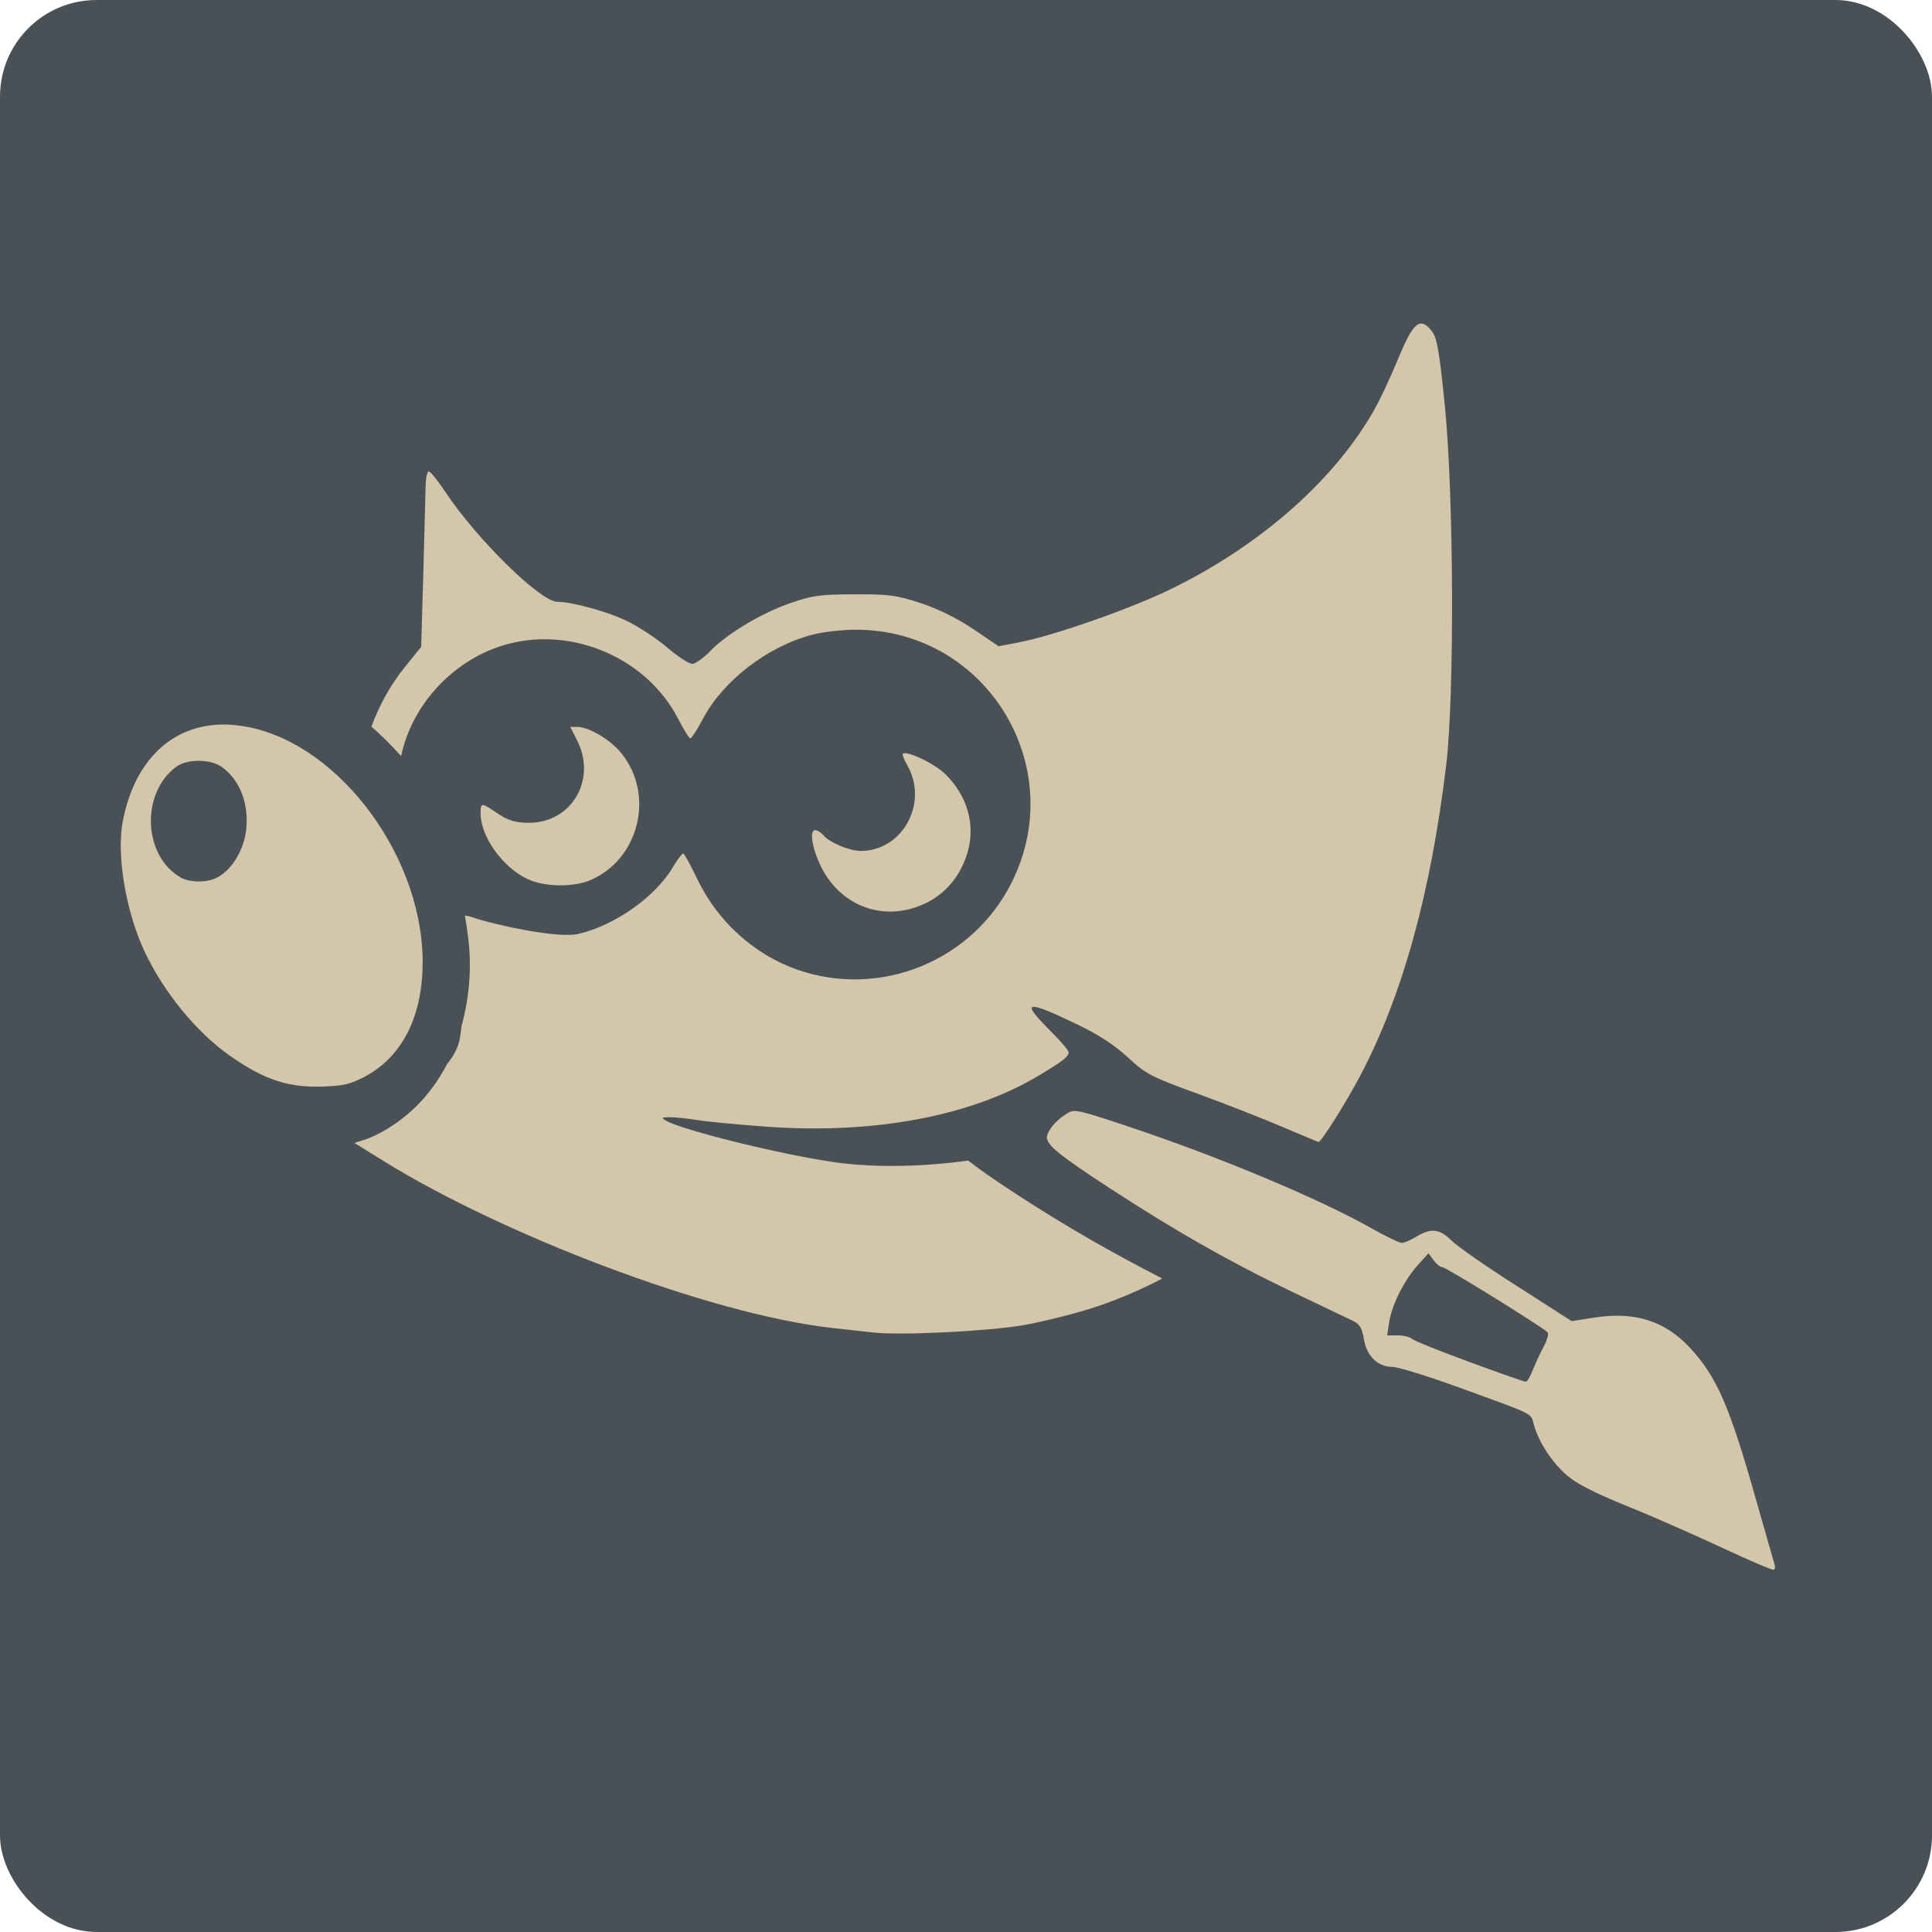 <svg xmlns="http://www.w3.org/2000/svg" width="16" height="16" version="1">
 <rect style="fill:#495156" width="16" height="16" x="0" y="0" rx=".8" ry=".8"/>
 <path style="fill:#d3c6aa" d="M 11.777 2.68 C 11.719 2.671 11.663 2.765 11.57 2.992 C 11.512 3.133 11.421 3.327 11.365 3.422 C 11.025 4.005 10.401 4.544 9.66 4.896 C 9.328 5.054 8.7 5.272 8.436 5.32 L 8.27 5.352 L 8.059 5.209 C 7.922 5.118 7.769 5.042 7.623 4.994 C 7.422 4.928 7.36 4.921 7.074 4.922 C 6.791 4.923 6.728 4.931 6.547 4.994 C 6.305 5.078 6.023 5.246 5.881 5.393 C 5.825 5.45 5.758 5.498 5.732 5.498 C 5.707 5.498 5.611 5.436 5.521 5.359 C 5.432 5.283 5.281 5.185 5.188 5.141 C 5.028 5.064 4.741 4.985 4.615 4.984 C 4.476 4.983 3.95 4.467 3.691 4.078 C 3.628 3.983 3.564 3.904 3.551 3.904 C 3.538 3.904 3.527 3.954 3.525 4.014 C 3.524 4.074 3.515 4.401 3.506 4.74 L 3.488 5.357 L 3.354 5.523 C 3.23 5.675 3.136 5.852 3.076 6.018 C 3.163 6.092 3.244 6.176 3.322 6.262 C 3.413 5.824 3.771 5.447 4.211 5.332 C 4.756 5.19 5.36 5.457 5.615 5.951 C 5.662 6.042 5.707 6.115 5.717 6.115 C 5.727 6.115 5.774 6.043 5.82 5.955 C 5.989 5.636 6.358 5.352 6.729 5.256 C 6.811 5.234 6.974 5.215 7.088 5.215 C 8.164 5.215 8.86 6.342 8.379 7.307 C 8.054 7.958 7.292 8.27 6.605 8.031 C 6.245 7.906 5.94 7.629 5.771 7.273 C 5.718 7.161 5.667 7.069 5.658 7.068 C 5.649 7.068 5.612 7.115 5.576 7.176 C 5.43 7.425 5.097 7.662 4.791 7.734 C 4.62 7.775 4.081 7.656 3.91 7.596 C 3.879 7.585 3.873 7.588 3.85 7.582 C 3.872 7.708 3.889 7.834 3.891 7.963 C 3.894 8.15 3.868 8.33 3.822 8.498 C 3.817 8.544 3.811 8.591 3.803 8.625 C 3.785 8.695 3.748 8.756 3.703 8.811 C 3.57 9.068 3.369 9.276 3.105 9.404 C 3.053 9.43 2.997 9.446 2.941 9.463 L 2.938 9.467 L 3.18 9.617 C 4.142 10.214 5.86 10.882 6.895 10.998 C 7.029 11.013 7.181 11.029 7.23 11.035 C 7.45 11.061 8.181 11.025 8.473 10.975 C 8.641 10.945 8.919 10.876 9.09 10.818 C 9.29 10.751 9.481 10.664 9.625 10.588 C 9.226 10.383 8.841 10.166 8.41 9.885 C 8.216 9.758 8.097 9.674 8.018 9.611 C 7.69 9.658 7.263 9.677 6.898 9.623 C 6.453 9.558 5.65 9.359 5.516 9.281 C 5.473 9.256 5.477 9.253 5.545 9.252 C 5.587 9.252 5.688 9.262 5.77 9.275 C 5.851 9.289 6.108 9.313 6.34 9.33 C 7.23 9.396 8.042 9.245 8.605 8.906 C 8.799 8.79 8.85 8.751 8.85 8.715 C 8.85 8.699 8.778 8.616 8.693 8.531 C 8.45 8.287 8.492 8.278 8.918 8.482 C 9.101 8.57 9.229 8.654 9.342 8.758 C 9.492 8.897 9.533 8.917 9.916 9.057 C 10.142 9.139 10.458 9.263 10.619 9.332 C 10.78 9.401 10.915 9.457 10.92 9.457 C 10.942 9.457 11.146 9.133 11.262 8.914 C 11.614 8.248 11.849 7.399 11.977 6.334 C 12.046 5.753 12.04 4.101 11.965 3.354 C 11.922 2.927 11.901 2.801 11.863 2.75 C 11.832 2.708 11.804 2.683 11.777 2.68 z M 1.85 6 C 1.427 6.002 1.117 6.293 1.018 6.795 C 0.963 7.073 1.039 7.538 1.195 7.875 C 1.352 8.213 1.627 8.549 1.902 8.742 C 2.191 8.945 2.394 9.01 2.684 8.998 C 2.845 8.992 2.898 8.979 3.01 8.922 C 3.332 8.758 3.507 8.41 3.5 7.943 C 3.486 7.042 2.758 6.111 1.986 6.01 C 1.94 6.004 1.893 6 1.85 6 z M 4.723 6.02 L 4.781 6.135 C 4.943 6.459 4.733 6.814 4.381 6.814 C 4.273 6.814 4.207 6.795 4.123 6.738 C 3.984 6.644 3.98 6.645 3.98 6.736 C 3.98 6.928 4.162 7.182 4.367 7.279 C 4.508 7.346 4.745 7.35 4.889 7.289 C 5.293 7.116 5.425 6.583 5.146 6.238 C 5.056 6.126 4.877 6.02 4.781 6.02 L 4.723 6.02 z M 7.498 6.238 C 7.489 6.238 7.48 6.238 7.477 6.242 C 7.47 6.249 7.488 6.292 7.514 6.338 C 7.692 6.649 7.475 7.047 7.129 7.047 C 7.033 7.047 6.868 6.977 6.818 6.916 C 6.8 6.894 6.769 6.875 6.75 6.875 C 6.697 6.875 6.732 7.055 6.814 7.205 C 6.991 7.528 7.356 7.64 7.684 7.471 C 7.844 7.388 7.96 7.242 8.014 7.055 C 8.079 6.827 8.011 6.591 7.83 6.412 C 7.751 6.334 7.564 6.24 7.498 6.238 z M 1.646 6.301 C 1.719 6.301 1.791 6.318 1.84 6.354 C 1.98 6.455 2.057 6.641 2.041 6.848 C 2.027 7.039 1.912 7.224 1.773 7.279 C 1.696 7.31 1.568 7.306 1.502 7.27 C 1.187 7.097 1.161 6.574 1.457 6.352 C 1.503 6.317 1.574 6.3 1.646 6.301 z M 8.904 9.201 C 8.872 9.2 8.854 9.21 8.828 9.227 C 8.74 9.282 8.671 9.368 8.67 9.42 C 8.669 9.483 8.782 9.574 9.184 9.836 C 9.722 10.187 10.18 10.449 10.695 10.695 C 10.944 10.814 11.178 10.926 11.213 10.943 C 11.261 10.967 11.281 11.004 11.295 11.09 C 11.318 11.231 11.411 11.32 11.531 11.32 C 11.577 11.32 11.822 11.396 12.076 11.488 C 12.719 11.722 12.675 11.698 12.703 11.799 C 12.742 11.939 12.847 12.104 12.973 12.215 C 13.056 12.288 13.198 12.36 13.48 12.475 C 13.696 12.562 14.052 12.72 14.271 12.822 C 14.491 12.925 14.679 13.005 14.689 13 C 14.699 12.995 14.703 12.976 14.697 12.959 C 14.692 12.942 14.621 12.696 14.541 12.414 C 14.322 11.64 14.216 11.398 13.992 11.158 C 13.786 10.938 13.534 10.859 13.201 10.912 L 13.016 10.941 L 12.559 10.648 C 12.307 10.488 12.066 10.319 12.02 10.273 C 11.923 10.177 11.851 10.168 11.732 10.24 C 11.686 10.268 11.631 10.293 11.609 10.293 C 11.588 10.293 11.479 10.24 11.365 10.176 C 10.925 9.926 10.078 9.572 9.305 9.316 C 9.057 9.234 8.959 9.203 8.904 9.201 z M 11.83 10.379 L 11.873 10.438 C 11.896 10.469 11.928 10.494 11.945 10.494 C 11.974 10.494 12.765 10.984 12.816 11.033 C 12.828 11.045 12.813 11.1 12.783 11.154 C 12.754 11.209 12.714 11.295 12.693 11.348 C 12.673 11.401 12.646 11.444 12.635 11.443 C 12.623 11.443 12.413 11.369 12.168 11.279 C 11.923 11.189 11.709 11.103 11.693 11.088 C 11.678 11.072 11.625 11.059 11.576 11.059 L 11.488 11.059 L 11.504 10.955 C 11.522 10.817 11.627 10.604 11.74 10.479 L 11.83 10.379 z"/>
</svg>
